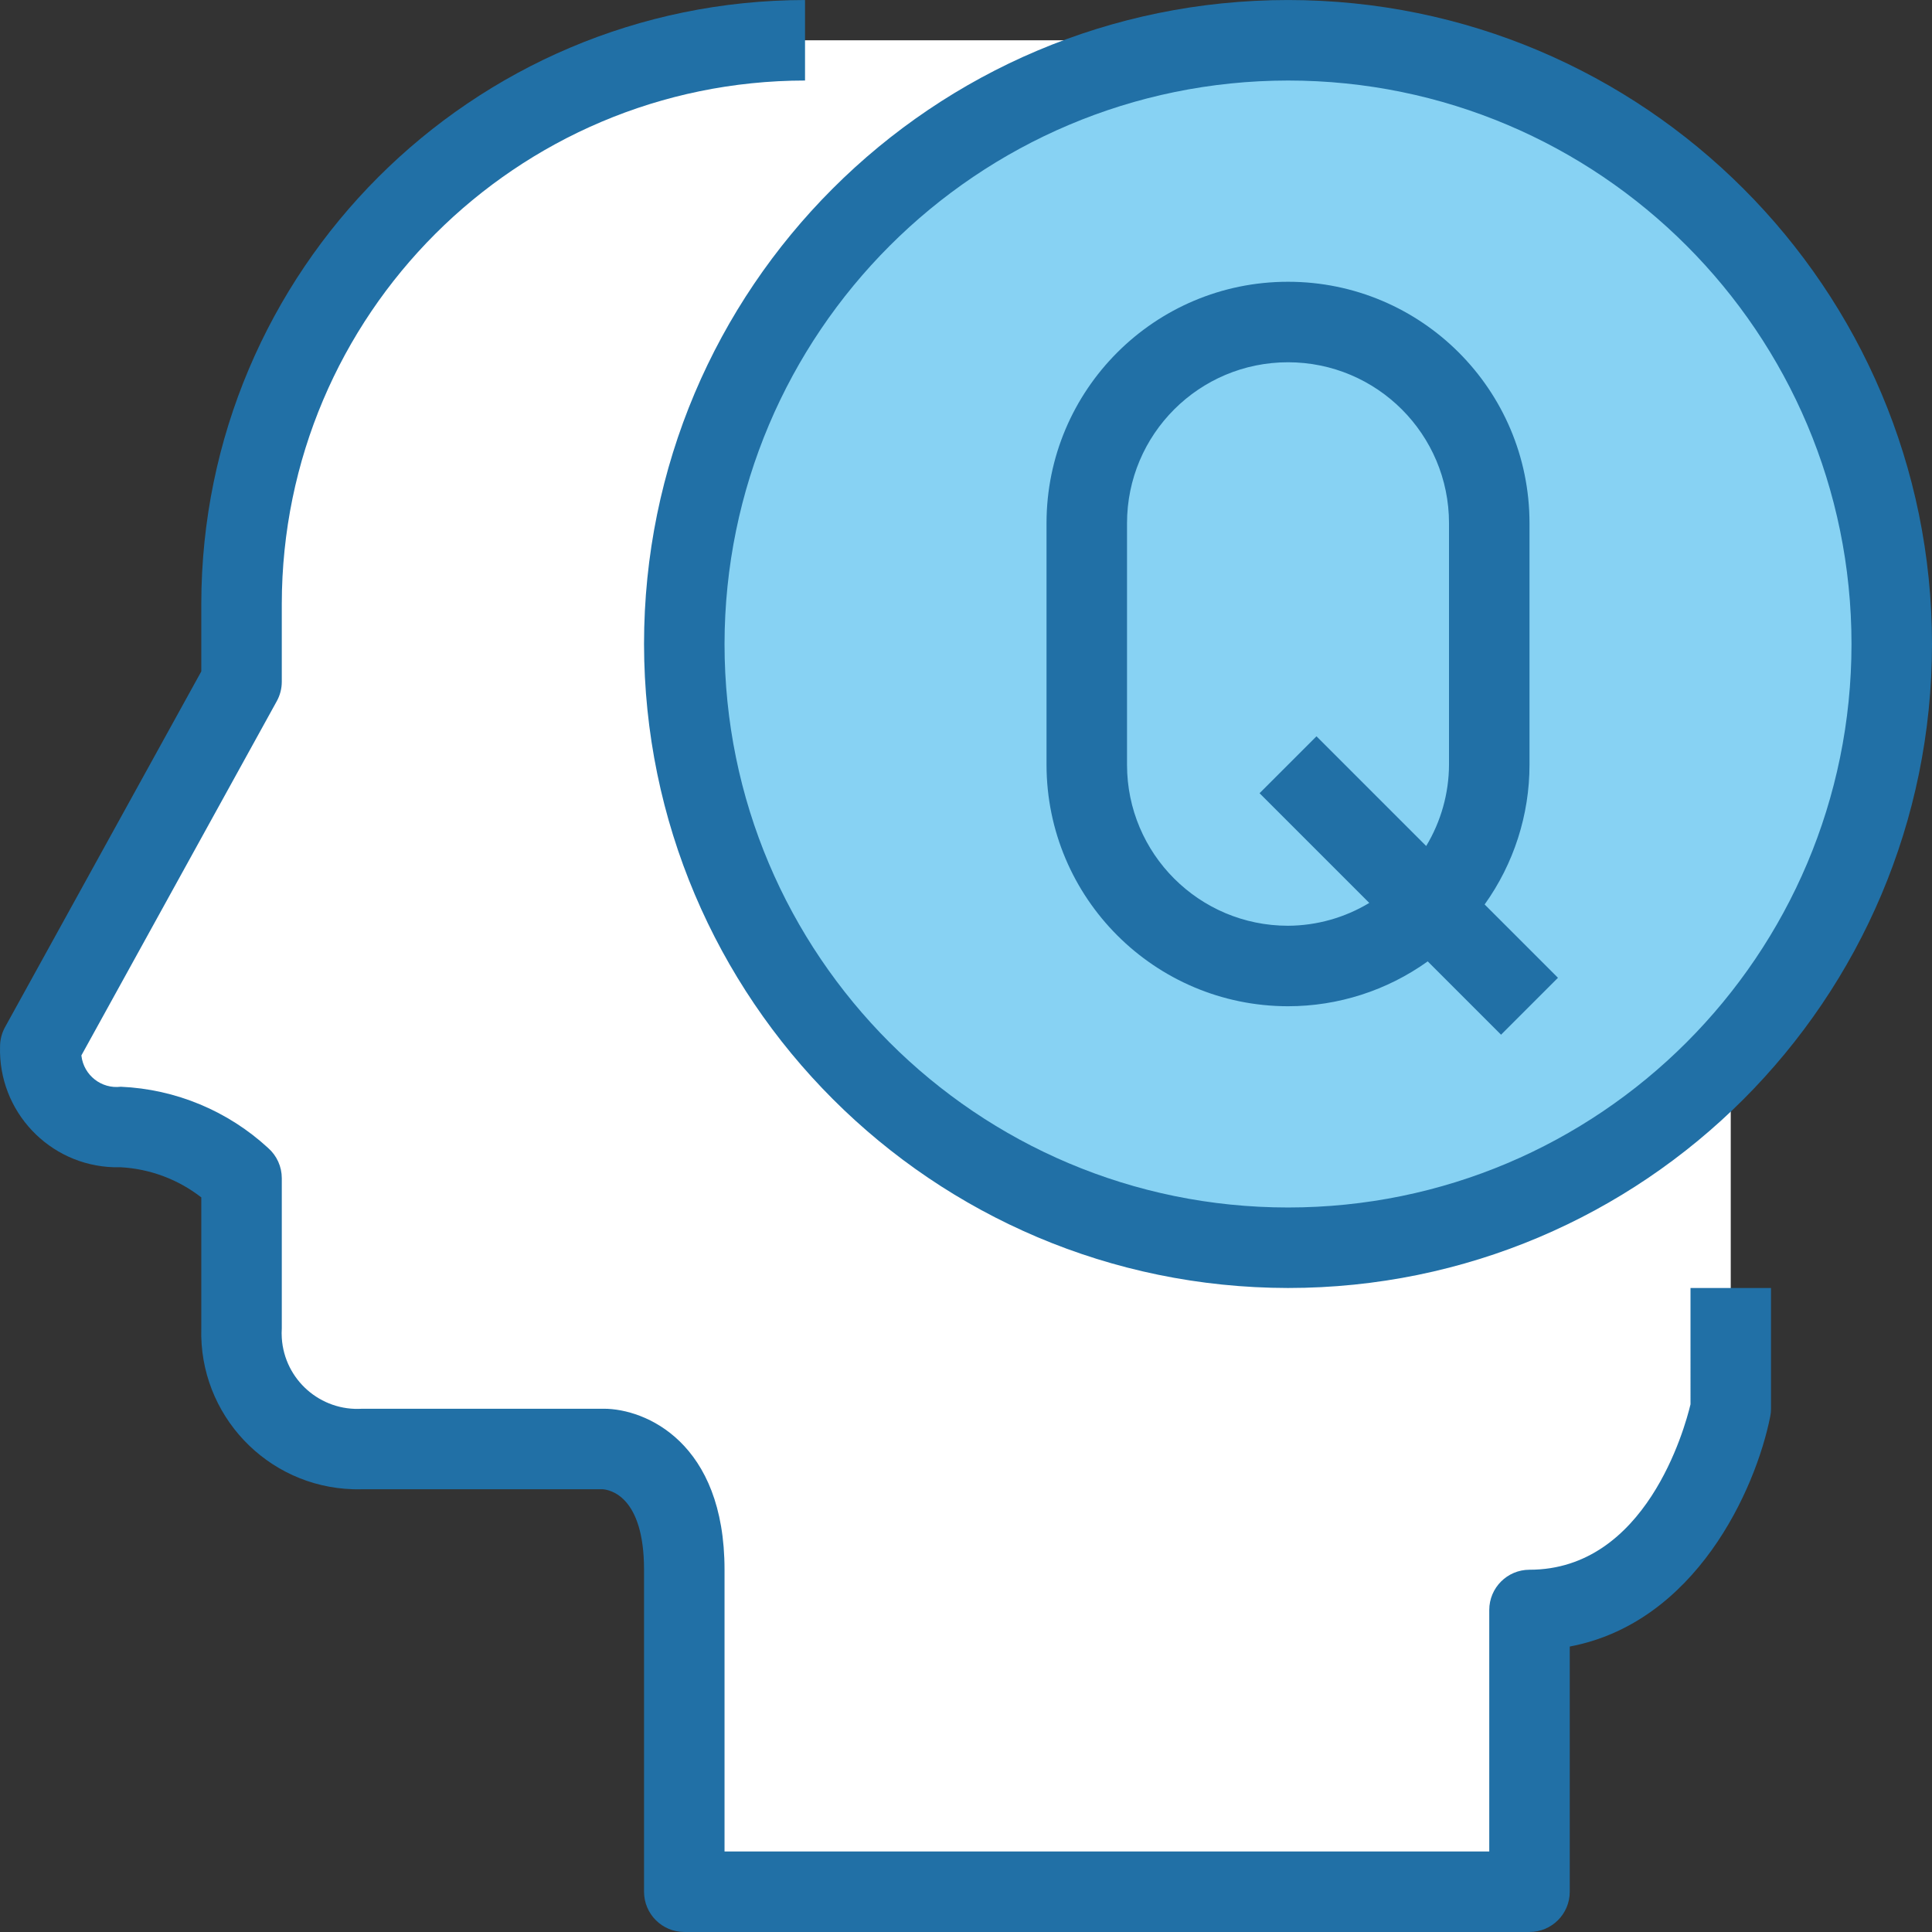 <?xml version="1.0"?>
<svg xmlns="http://www.w3.org/2000/svg" xmlns:xlink="http://www.w3.org/1999/xlink" version="1.1" id="Capa_1" x="0px" y="0px" viewBox="0 0 512.014 512.014" style="enable-background:new 0 0 512.014 512.014;" xml:space="preserve" width="512px" height="512px"><rect x="0" y="0" width="512.014" height="512.014" fill="#333333" stroke="none"/><g><path style="fill:#FFFFFF;" d="M458.68,160.007V373.34c0,0-10.667,53.333-53.333,53.333v74.667h-224v-85.333  c0-32-21.333-32-21.333-32h-64c-17.304,0.369-31.631-13.359-32-30.663c-0.01-0.446-0.01-0.891,0-1.337V312.22  c-8.74-8.141-20.071-12.938-32-13.547c-11.538,0.244-21.089-8.911-21.333-20.449c-0.006-0.295-0.006-0.589,0-0.884l53.333-96.64  v-20.693c0-82.475,66.859-149.333,149.333-149.333h85.333C381.134,10.673,458.68,77.553,458.68,160.007L458.68,160.007z" data-original="#FFFFFF" class=""/><circle style="fill:#87D2F3;" cx="341.347" cy="170.673" r="160" data-original="#87D2F3" class=""/><g>
	<path style="fill:#2170A6" d="M448.014,372.167c-1.525,6.4-11.829,43.84-42.667,43.84c-5.891,0-10.667,4.776-10.667,10.667v64   H192.014v-74.667c0-33.749-20.928-42.667-32-42.667h-64c-11.064,0.718-20.615-7.668-21.333-18.732   c-0.056-0.866-0.056-1.735,0-2.602v-39.765c-0.002-3.051-1.31-5.956-3.595-7.979c-10.695-9.864-24.537-15.623-39.072-16.256   c-5.135,0.624-9.803-3.033-10.427-8.167c-0.006-0.047-0.011-0.095-0.016-0.142l51.776-93.867c0.873-1.577,1.331-3.35,1.333-5.152   v-20.672C74.768,83.46,136.8,21.428,213.347,21.34V0.007c-88.324,0.1-159.9,71.676-160,160v17.931l-52,94.251   c-0.873,1.577-1.331,3.35-1.333,5.152c-0.502,17.171,13.01,31.498,30.181,32c0.606,0.018,1.213,0.018,1.819,0   c7.758,0.431,15.2,3.218,21.333,7.989v34.677c-0.67,22.895,17.347,41.997,40.242,42.667c0.808,0.024,1.617,0.024,2.425,0h63.691   c1.835,0.128,10.976,1.707,10.976,21.333v85.333c0,5.891,4.776,10.667,10.667,10.667h224c5.891,0,10.667-4.776,10.667-10.667   v-64.981c33.333-6.304,49.237-41.483,53.12-60.928c0.145-0.687,0.217-1.388,0.213-2.091v-32h-21.333V372.167z" data-original="#2170A6" class="active-path" data-old_color="#2170A6"/>
	<path style="fill:#2170A6" d="M341.347,341.34c94.257,0,170.667-76.41,170.667-170.667S435.603,0.007,341.347,0.007   S170.68,76.417,170.68,170.673C170.792,264.884,247.137,341.228,341.347,341.34z M341.347,21.34   c82.475,0,149.333,66.859,149.333,149.333s-66.859,149.333-149.333,149.333s-149.333-66.859-149.333-149.333   C192.102,88.235,258.909,21.428,341.347,21.34z" data-original="#2170A6" class="active-path" data-old_color="#2170A6"/>
	<path style="fill:#2170A6" d="M341.347,266.673c13.281-0.001,26.228-4.16,37.024-11.893l19.435,19.435l15.083-15.083   l-19.435-19.435c7.734-10.796,11.893-23.743,11.893-37.024v-64c0-35.346-28.654-64-64-64s-64,28.654-64,64v64   C277.382,238.005,306.015,266.638,341.347,266.673L341.347,266.673z M298.68,138.673c0-23.564,19.103-42.667,42.667-42.667   c23.564,0,42.667,19.103,42.667,42.667v64c-0.037,7.593-2.127,15.034-6.048,21.536l-29.077-29.077l-15.083,15.083l29.077,29.077   c-6.502,3.921-13.943,6.011-21.536,6.048c-23.564,0-42.667-19.103-42.667-42.667L298.68,138.673z" data-original="#2170A6" class="active-path" data-old_color="#2170A6"/>
</g></g> </svg>
